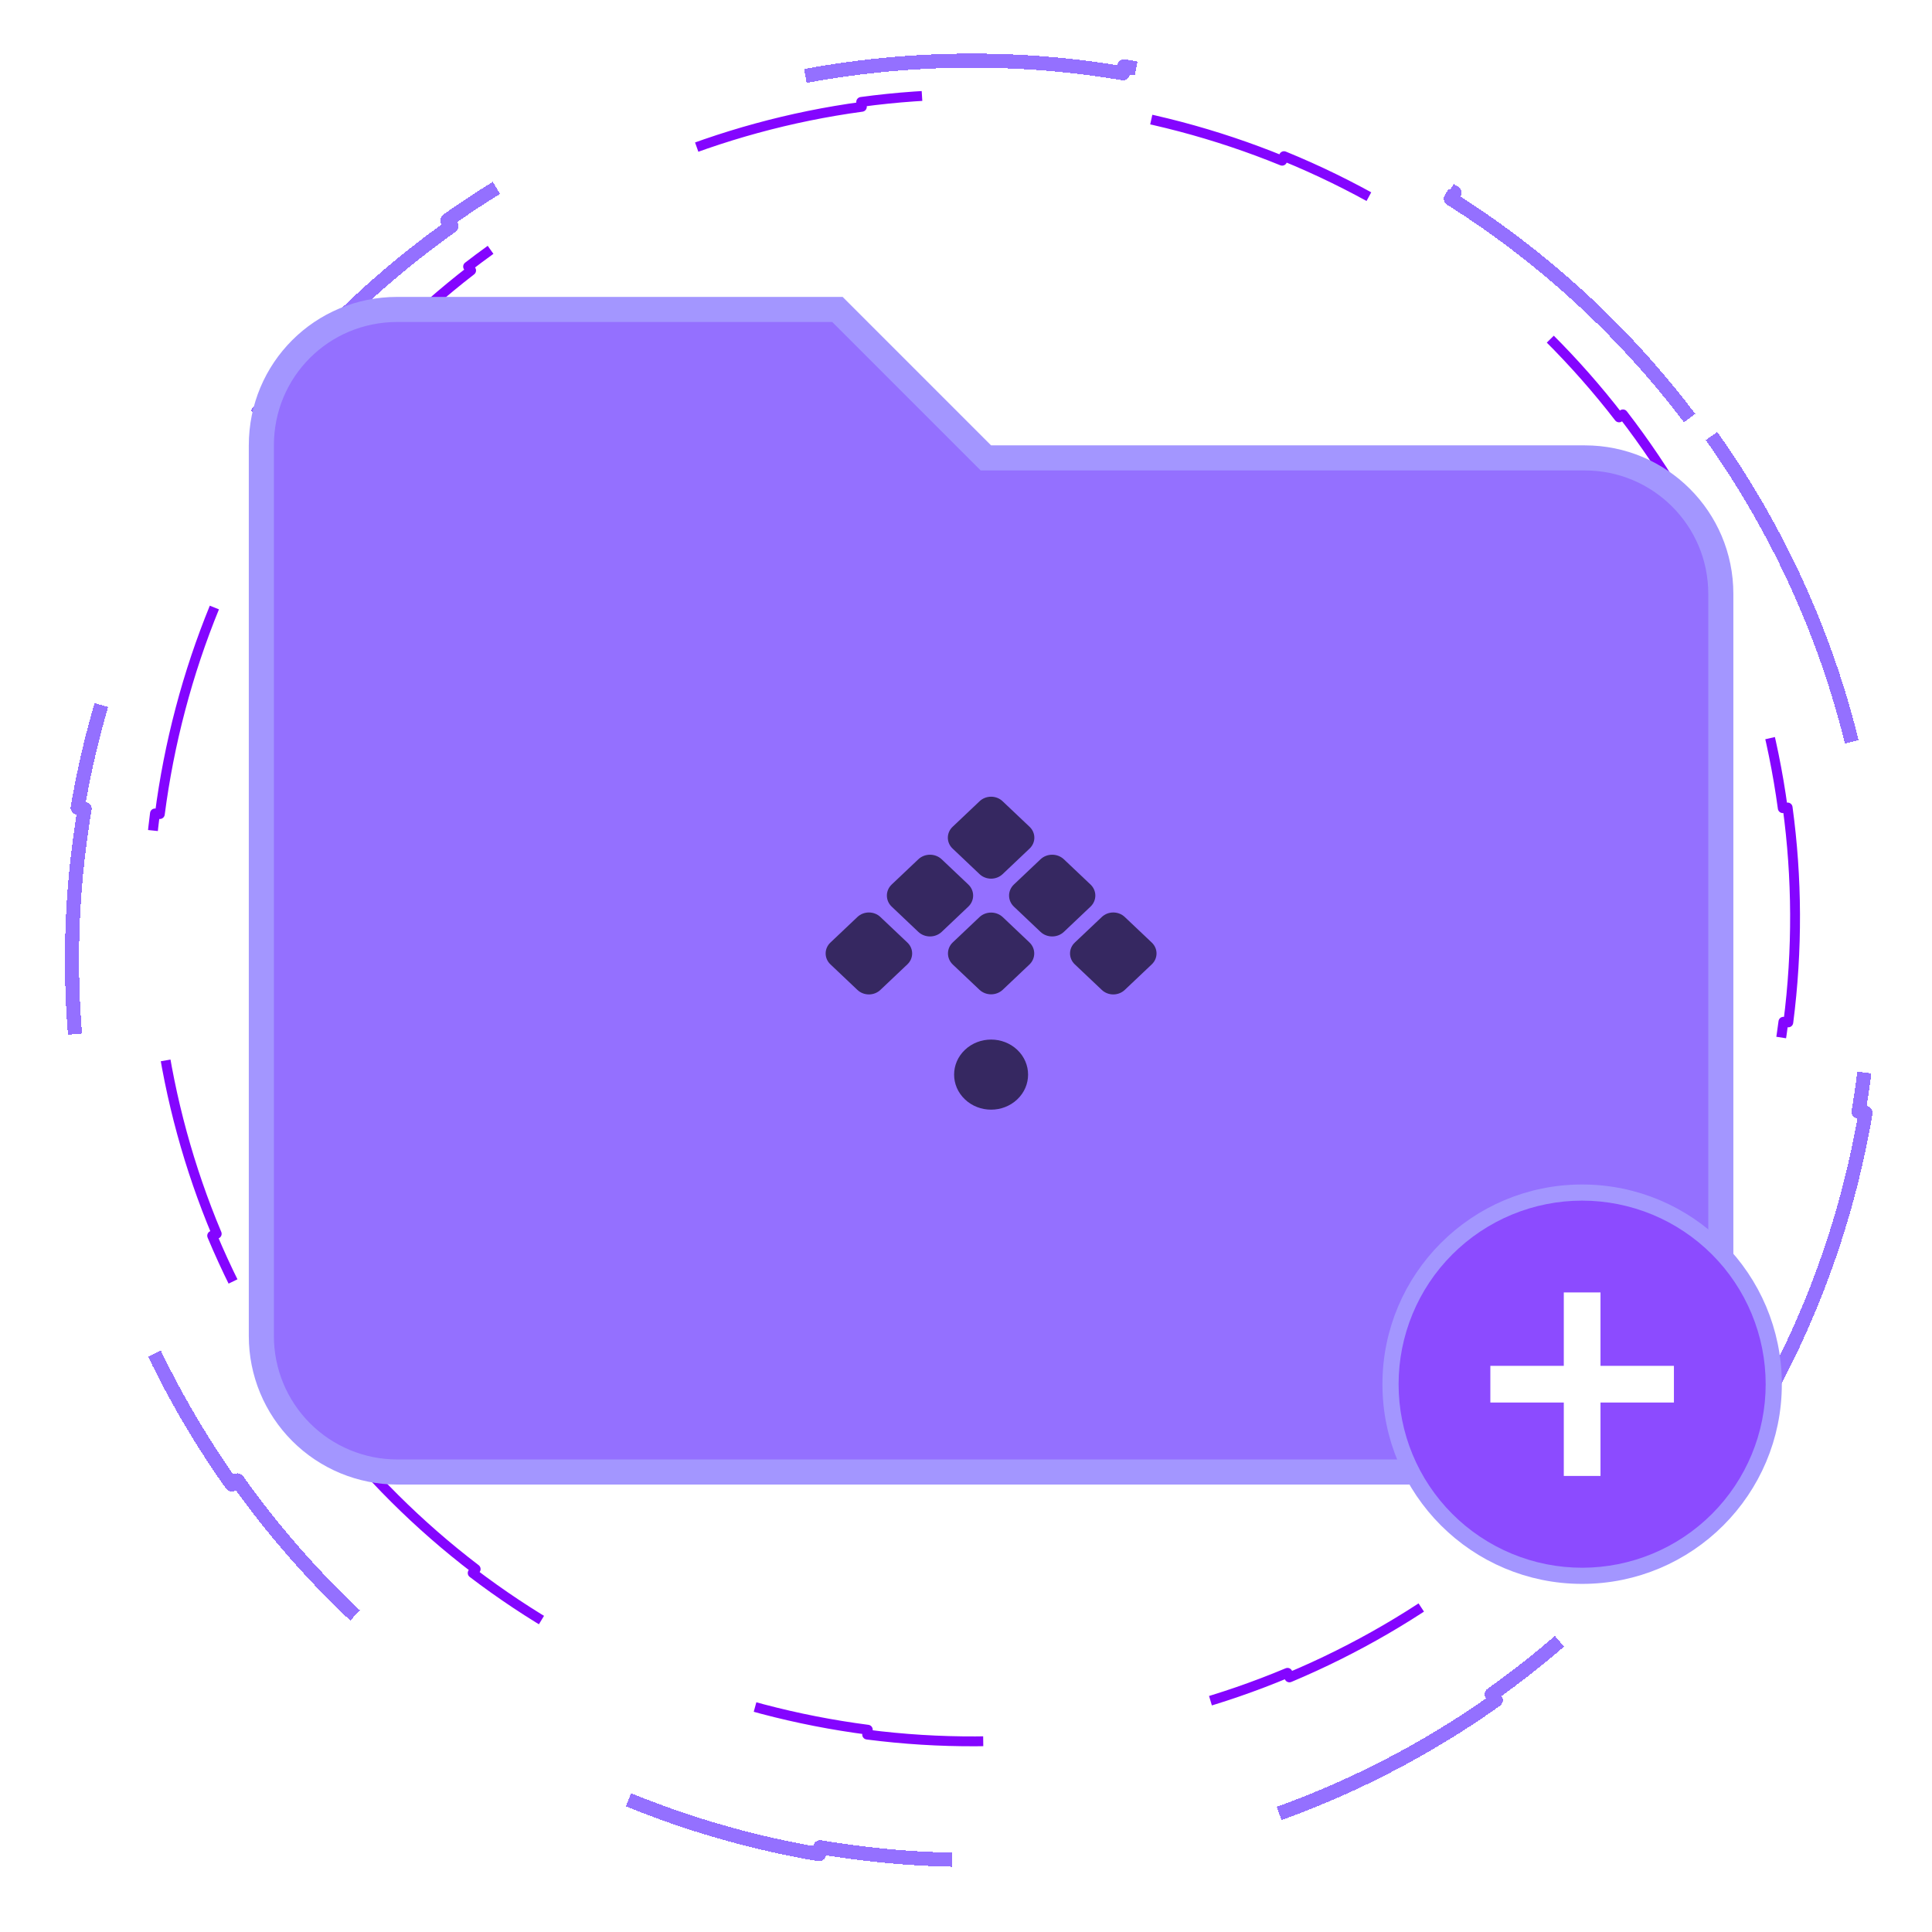 <svg width="77" height="77" viewBox="0 0 77 77" fill="none" xmlns="http://www.w3.org/2000/svg">
<path d="M71.246 32.183C71.626 34.978 71.647 37.853 71.273 40.747L71.078 40.722C70.898 42.117 70.626 43.515 70.257 44.911C69.888 46.307 69.434 47.658 68.903 48.96L69.084 49.034C67.981 51.735 66.543 54.225 64.833 56.469L64.677 56.35C62.937 58.632 60.913 60.658 58.673 62.387L58.793 62.543C56.523 64.294 54.033 65.744 51.39 66.853L51.314 66.671C48.703 67.766 45.943 68.525 43.099 68.912L43.125 69.106C40.33 69.485 37.455 69.506 34.561 69.132L34.586 68.938C33.191 68.757 31.793 68.485 30.397 68.117C29.001 67.748 27.65 67.294 26.348 66.762L26.274 66.944C23.573 65.84 21.083 64.402 18.839 62.692L18.958 62.536C16.676 60.796 14.65 58.773 12.921 56.532L12.765 56.652C11.014 54.383 9.564 51.893 8.456 49.249L8.637 49.173C7.542 46.563 6.783 43.803 6.397 40.959L6.202 40.985C5.823 38.19 5.802 35.314 6.176 32.42L6.37 32.445C6.551 31.051 6.823 29.652 7.192 28.256C7.56 26.86 8.014 25.509 8.546 24.208L8.364 24.134C9.468 21.433 10.906 18.942 12.616 16.699L12.772 16.818C14.512 14.535 16.535 12.51 18.776 10.78L18.656 10.625C20.925 8.873 23.415 7.424 26.059 6.315L26.135 6.496C28.745 5.402 31.505 4.642 34.35 4.256L34.323 4.062C37.118 3.682 39.994 3.661 42.888 4.035L42.863 4.23C44.257 4.41 45.656 4.683 47.052 5.051C48.448 5.42 49.798 5.874 51.1 6.405L51.174 6.224C53.875 7.327 56.366 8.765 58.609 10.475L58.49 10.632C60.773 12.371 62.798 14.395 64.528 16.635L64.683 16.515C66.435 18.785 67.885 21.275 68.993 23.919L68.812 23.994C69.906 26.605 70.666 29.365 71.052 32.209L71.246 32.183Z" stroke="#8405FF" stroke-width="0.393" stroke-linejoin="round" stroke-dasharray="9.42 9.42"/>
<g filter="url(#filter0_d_1756_12292)">
<path d="M68.212 15.692C70.913 19.496 72.898 23.851 73.965 28.564L73.691 28.626C74.201 30.876 74.499 33.209 74.565 35.603C74.63 37.997 74.46 40.342 74.074 42.617L74.351 42.664C73.543 47.428 71.799 51.885 69.311 55.832L69.073 55.682C66.563 59.662 63.29 63.12 59.453 65.843L59.616 66.073C55.811 68.773 51.457 70.758 46.743 71.826L46.681 71.551C44.431 72.061 42.099 72.359 39.705 72.425C37.311 72.491 34.965 72.32 32.691 71.934L32.644 72.212C27.879 71.404 23.422 69.66 19.476 67.171L19.626 66.933C15.645 64.424 12.188 61.15 9.464 57.313L9.235 57.476C6.534 53.672 4.549 49.317 3.482 44.603L3.756 44.541C3.247 42.291 2.948 39.959 2.882 37.565C2.817 35.171 2.988 32.825 3.373 30.551L3.096 30.504C3.904 25.739 5.648 21.283 8.136 17.336L8.374 17.486C10.884 13.506 14.157 10.048 17.994 7.324L17.831 7.095C21.636 4.395 25.991 2.409 30.704 1.342L30.766 1.616C33.016 1.107 35.349 0.808 37.743 0.743C40.137 0.677 42.482 0.848 44.757 1.233L44.803 0.956C49.568 1.764 54.025 3.508 57.971 5.997L57.822 6.234C61.802 8.744 65.259 12.017 67.983 15.854L68.212 15.692Z" stroke="#9470FF" stroke-width="0.562" stroke-linejoin="round" stroke-dasharray="13.49 13.49" shape-rendering="crispEdges"/>
</g>
<path d="M39.146 18.104L39.293 18.25H39.5H63.166C66.146 18.25 68.583 20.661 68.583 23.667V53.25C68.583 54.687 68.013 56.064 66.997 57.08C65.981 58.096 64.603 58.667 63.166 58.667H15.833C14.397 58.667 13.019 58.096 12.003 57.08C10.987 56.064 10.416 54.687 10.416 53.25V17.75C10.416 14.742 12.826 12.333 15.833 12.333H33.376L39.146 18.104Z" fill="#9470FF" stroke="#A396FF"/>
<path d="M39.034 36.554C39.291 36.31 39.709 36.31 39.967 36.554L41.026 37.558C41.284 37.802 41.284 38.198 41.026 38.442L39.967 39.445C39.709 39.69 39.291 39.69 39.034 39.445L37.974 38.442C37.717 38.198 37.717 37.802 37.974 37.558L39.034 36.554Z" fill="#362861"/>
<path d="M43.912 36.547C44.165 36.307 44.575 36.307 44.828 36.547L45.904 37.566C46.157 37.806 46.157 38.194 45.904 38.434L44.828 39.453C44.575 39.693 44.165 39.693 43.912 39.453L42.836 38.434C42.583 38.194 42.583 37.806 42.836 37.566L43.912 36.547Z" fill="#362861"/>
<path d="M39.042 31.933C39.295 31.693 39.705 31.693 39.958 31.933L41.034 32.952C41.287 33.192 41.287 33.581 41.034 33.82L39.958 34.84C39.705 35.079 39.295 35.079 39.042 34.84L37.966 33.82C37.713 33.581 37.713 33.192 37.966 32.952L39.042 31.933Z" fill="#362861"/>
<path d="M38.591 35.251C38.849 35.495 38.849 35.891 38.591 36.135L37.532 37.139C37.274 37.383 36.856 37.383 36.599 37.139L35.54 36.135C35.282 35.891 35.282 35.495 35.54 35.251L36.599 34.248C36.856 34.004 37.274 34.004 37.532 34.248L38.591 35.251Z" fill="#362861"/>
<path d="M36.164 37.566C36.417 37.806 36.417 38.194 36.164 38.434L35.088 39.453C34.835 39.693 34.425 39.693 34.172 39.453L33.096 38.434C32.843 38.194 32.843 37.806 33.096 37.566L34.172 36.547C34.425 36.307 34.835 36.307 35.088 36.547L36.164 37.566Z" fill="#362861"/>
<path d="M43.461 35.251C43.719 35.495 43.719 35.891 43.461 36.135L42.402 37.139C42.144 37.383 41.726 37.383 41.469 37.139L40.41 36.135C40.152 35.891 40.152 35.495 40.41 35.251L41.469 34.248C41.726 34.004 42.144 34.004 42.402 34.248L43.461 35.251Z" fill="#362861"/>
<path d="M40.543 41.841C41.118 42.387 41.118 43.271 40.543 43.816C39.967 44.362 39.034 44.362 38.458 43.816C37.882 43.271 37.882 42.387 38.458 41.841C39.034 41.296 39.967 41.296 40.543 41.841Z" fill="#362861"/>
<g clip-path="url(#clip0_1756_12292)">
<circle cx="63.056" cy="55.167" r="7.459" fill="white" stroke="#A396FF"/>
<path d="M66.714 55.898H63.788V58.824H62.325V55.898H59.398V54.435H62.325V51.509H63.788V54.435H66.714M63.056 47.851C62.095 47.851 61.144 48.041 60.257 48.408C59.369 48.776 58.563 49.315 57.883 49.994C56.511 51.366 55.741 53.227 55.741 55.167C55.741 57.107 56.511 58.968 57.883 60.339C58.563 61.019 59.369 61.557 60.257 61.925C61.144 62.293 62.095 62.482 63.056 62.482C64.996 62.482 66.857 61.711 68.229 60.339C69.601 58.968 70.371 57.107 70.371 55.167C70.371 54.206 70.182 53.255 69.814 52.367C69.447 51.48 68.908 50.673 68.229 49.994C67.549 49.315 66.743 48.776 65.856 48.408C64.968 48.041 64.017 47.851 63.056 47.851Z" fill="#8C4BFF"/>
</g>
<defs>
<filter id="filter0_d_1756_12292" x="0.901" y="0.448" width="75.645" height="75.645" filterUnits="userSpaceOnUse" color-interpolation-filters="sRGB">
<feFlood flood-opacity="0" result="BackgroundImageFix"/>
<feColorMatrix in="SourceAlpha" type="matrix" values="0 0 0 0 0 0 0 0 0 0 0 0 0 0 0 0 0 0 127 0" result="hardAlpha"/>
<feOffset dy="1.687"/>
<feGaussianBlur stdDeviation="0.843"/>
<feComposite in2="hardAlpha" operator="out"/>
<feColorMatrix type="matrix" values="0 0 0 0 0.432 0 0 0 0 0.004 0 0 0 0 0.846 0 0 0 1 0"/>
<feBlend mode="screen" in2="BackgroundImageFix" result="effect1_dropShadow_1756_12292"/>
<feBlend mode="normal" in="SourceGraphic" in2="effect1_dropShadow_1756_12292" result="shape"/>
</filter>
<clipPath id="clip0_1756_12292">
<rect width="17.557" height="17.557" fill="white" transform="translate(54.278 46.388)"/>
</clipPath>
</defs>
</svg>
